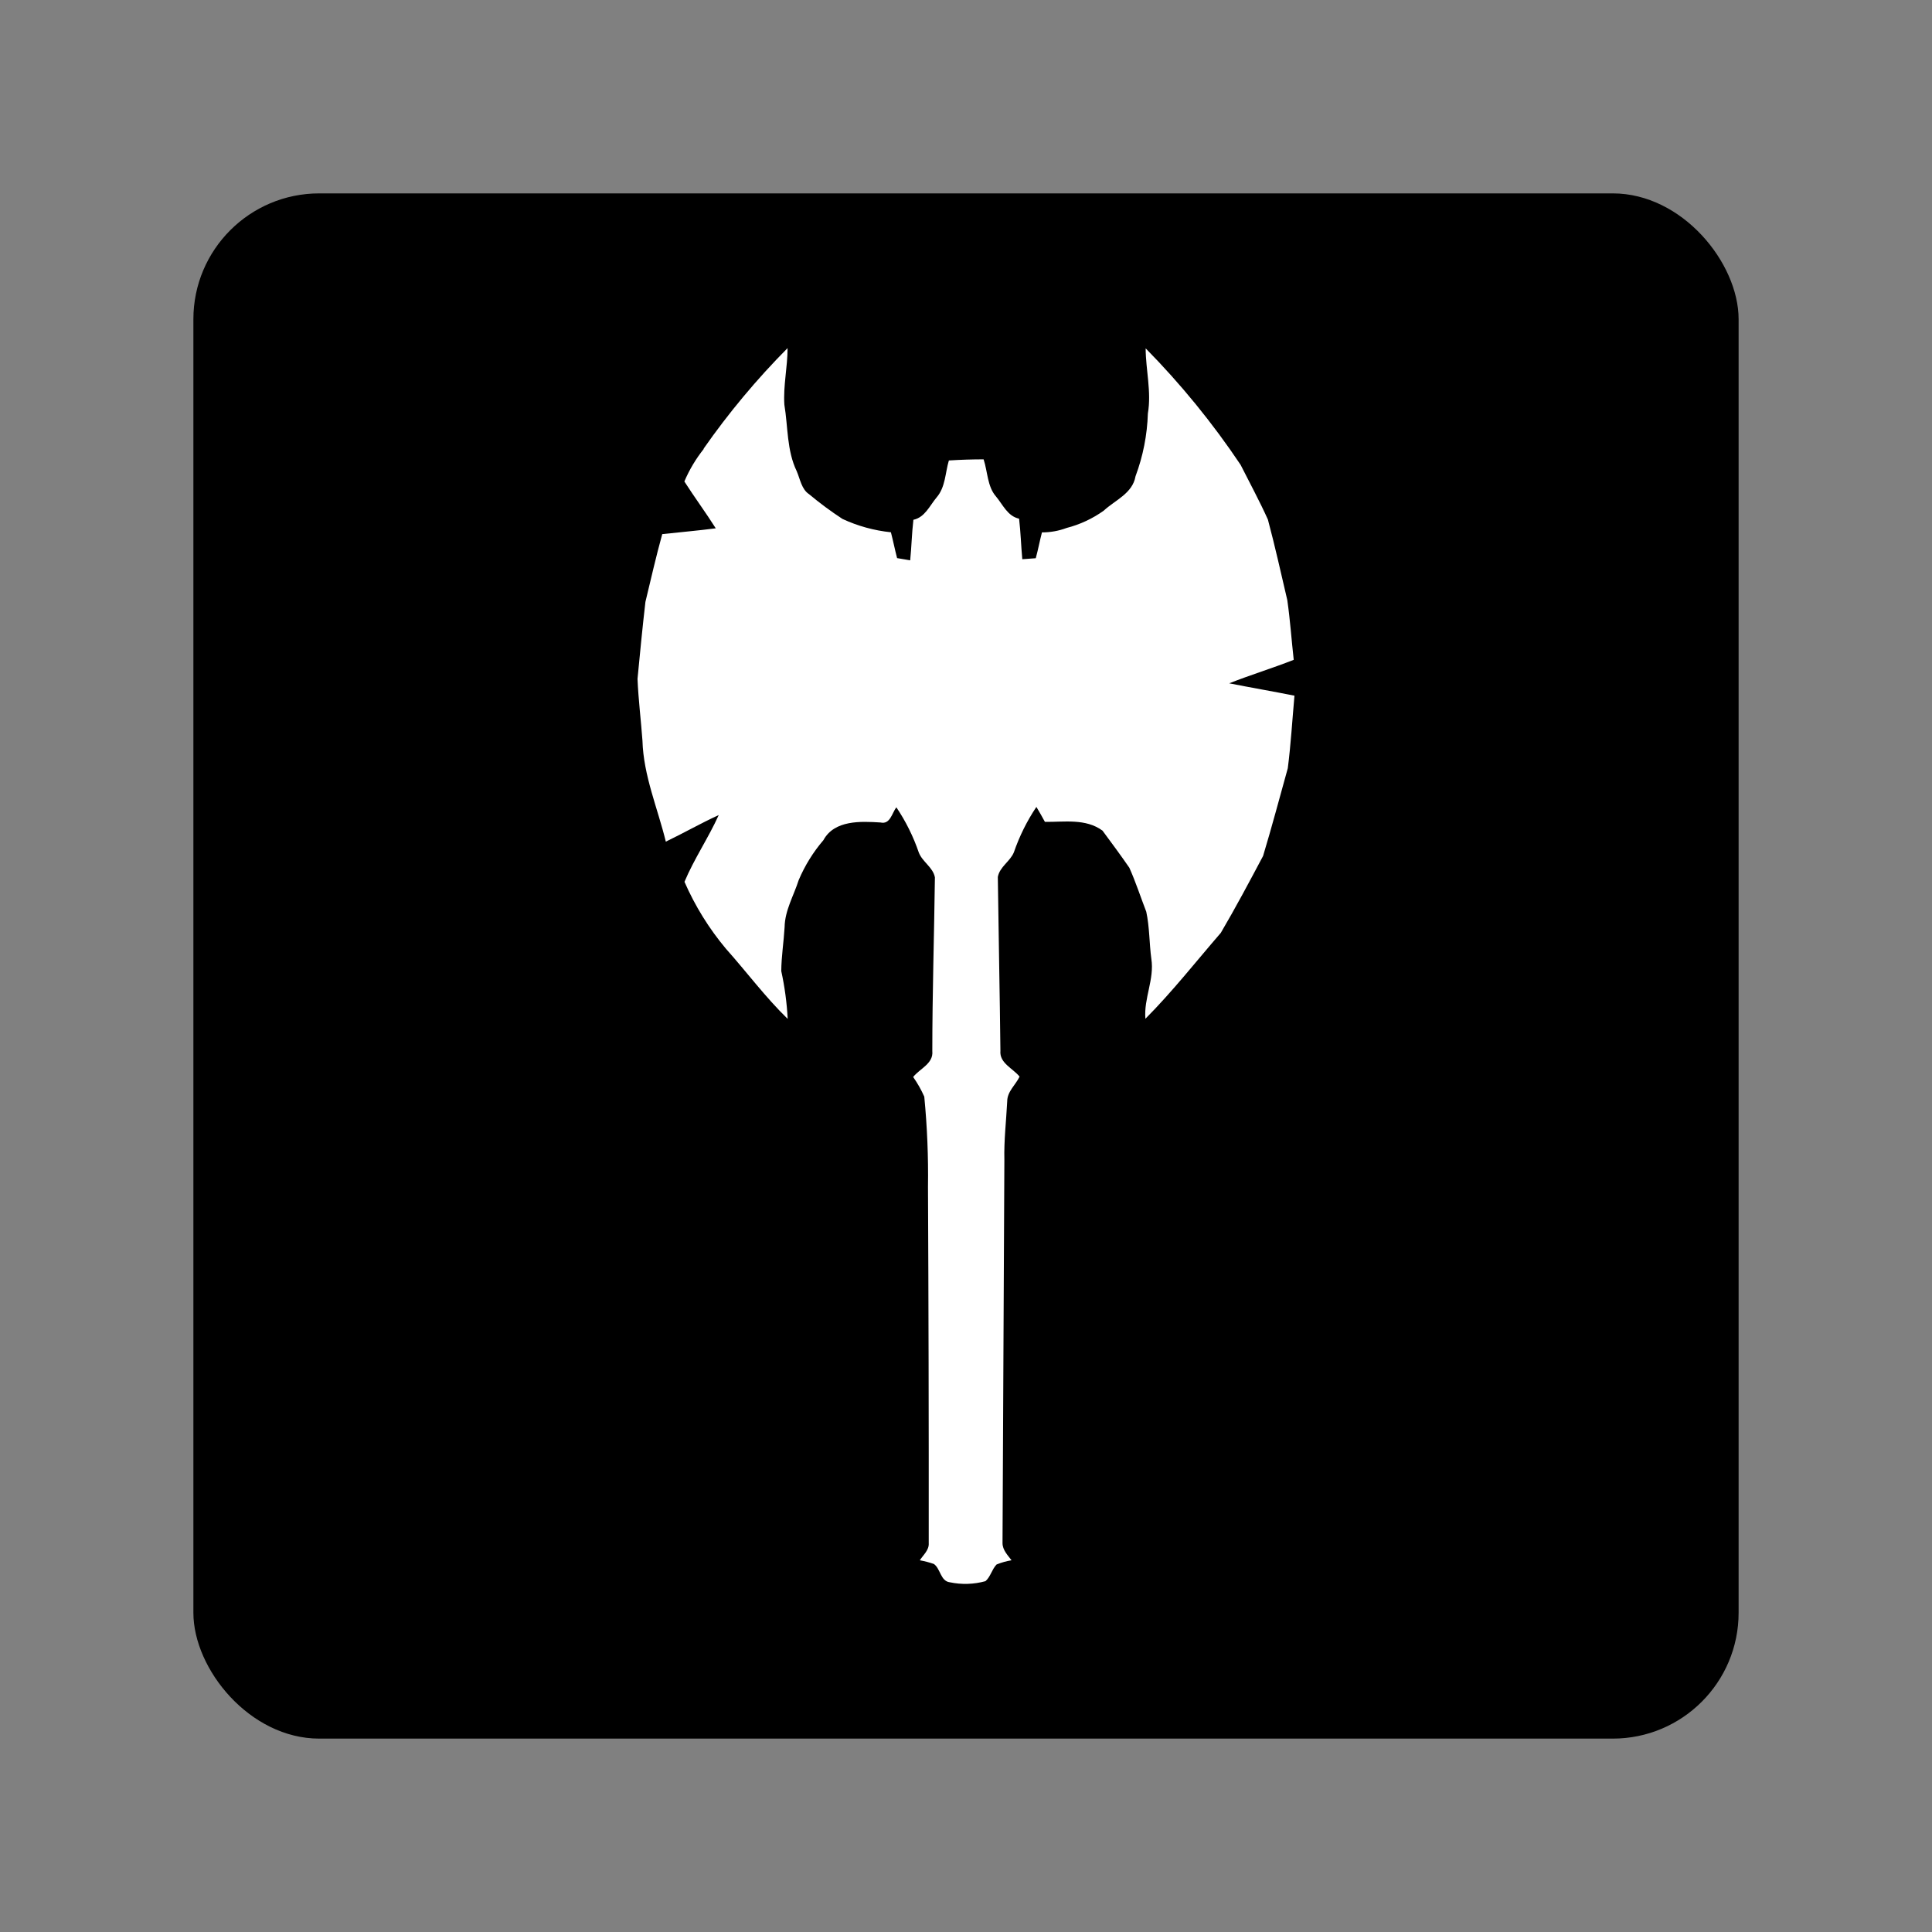 <?xml version="1.0" encoding="UTF-8"?>
<svg id="Layer_1" xmlns="http://www.w3.org/2000/svg" width="1024" height="1024" version="1.1" viewBox="0 0 1024 1024">
  <rect x="0" y="0" width="1024" height="1024" fill="#808080" stroke="none"/>
  <!-- Generator: Adobe Illustrator 29.2.1, SVG Export Plug-In . SVG Version: 2.1.0 Build 116)  -->
  <defs>
    <style>
      .st0 {
        fill: #fff;
      }
    </style>
  </defs>
  <rect x="102.5" y="102.5" width="819" height="819" rx="66.702" ry="66.702"/>
  <g id="Class_Icons">
    <path id="Barbarian" class="st0" d="M372.818,237.958c13.311-19.066,28.238-36.951,44.614-53.458,0,10.023-2.358,19.981-1.703,30.005,1.965,11.792,1.245,24.24,6.551,35.246,1.834,4.258,2.555,9.565,6.551,12.185,5.637,4.707,11.543,9.082,17.688,13.103,8.109,3.766,16.788,6.157,25.681,7.075,1.179,4.52,2.096,9.172,3.276,13.692l6.944,1.179c.721-7.141.852-14.347,1.703-21.488,6.093-1.31,8.582-7.403,12.251-11.792,4.782-5.503,4.586-13.103,6.551-19.654,6.246-.393,12.382-.59,18.409-.59,2.162,6.551,1.965,14.413,6.551,19.654,3.669,4.389,6.158,10.482,12.251,11.792.852,7.141,1.048,14.347,1.703,21.488l7.141-.524c1.245-4.52,2.096-9.172,3.276-13.692,4.474.009,8.913-.79,13.103-2.358,7.062-1.816,13.726-4.926,19.654-9.172,6.093-5.634,15.264-9.106,16.837-18.213,3.984-10.662,6.197-21.904,6.551-33.281,1.965-11.53-1.114-22.995-1.179-34.525,18.662,18.954,35.507,39.616,50.314,61.713,4.848,9.63,10.023,19.13,14.478,29.022,3.734,13.954,6.944,28.433,10.286,42.714,1.507,10.482,2.227,21.095,3.407,31.643-11.334,4.455-22.929,7.993-34.198,12.447,11.53,2.293,23.06,4.258,34.591,6.551-1.179,13.103-1.9,25.681-3.538,38.456-4.324,15.527-8.451,31.119-13.103,46.514-7.272,13.692-14.544,27.384-22.405,40.749-13.103,15.133-25.747,31.25-39.963,45.531-.917-10.81,4.848-20.964,3.145-31.774-1.114-8.255-.917-16.771-2.686-24.96-3.014-7.796-5.569-15.723-8.975-23.323-4.52-6.551-9.368-13.103-14.216-19.654-8.91-6.551-20.309-4.52-30.529-4.651-1.441-2.686-2.948-5.307-4.52-7.927-4.995,7.467-9.002,15.548-11.923,24.043-1.965,4.848-7.534,7.665-8.517,13.103.393,30.725,1.048,61.385,1.376,92.111-.59,6.551,6.551,9.237,10.154,13.692-2.031,4.324-6.551,7.862-6.551,13.103-.524,10.351-1.769,20.702-1.507,31.053-.393,67.74-.59,135.415-.983,203.09,0,3.734,2.883,6.551,4.782,9.106-2.718.441-5.377,1.188-7.927,2.227-2.489,2.555-3.21,6.551-5.896,8.844-6.152,1.7-12.622,1.903-18.868.59-4.979-.59-4.913-7.141-8.451-9.696-2.435-.846-4.932-1.503-7.468-1.965,1.834-2.883,4.979-5.372,4.717-9.106.044-62.849-.087-125.784-.393-188.808.231-15.966-.425-31.932-1.965-47.824-1.618-3.658-3.593-7.147-5.896-10.417,3.538-4.455,10.81-7.075,10.154-13.692,0-30.725.983-61.385,1.376-92.111-.983-5.307-6.551-8.124-8.517-13.103-2.894-8.506-6.903-16.591-11.923-24.043-2.358,3.145-3.276,9.237-8.386,8.058-10.417-.655-24.436-1.376-30.267,9.368-5.43,6.337-9.85,13.475-13.103,21.161-2.621,8.255-7.337,16.051-7.468,24.96-.459,7.796-1.703,15.461-1.769,23.257,1.822,8.345,2.962,16.824,3.407,25.353-11.858-11.53-21.816-24.96-32.756-37.211-8.969-10.706-16.36-22.642-21.947-35.442,5.11-12.185,12.709-23.323,18.147-35.377-9.499,4.324-18.606,9.565-28.039,14.085-4.324-17.754-11.858-34.984-12.382-53.524-.786-10.875-2.162-21.75-2.621-32.756,1.31-13.627,2.621-27.253,4.193-40.814,2.883-11.989,5.634-24.043,8.91-35.901,9.434-1.048,18.933-1.834,28.367-3.079-5.307-8.386-11.268-16.444-16.64-24.829,2.661-6.257,6.165-12.12,10.417-17.426"/>
  </g>
</svg>